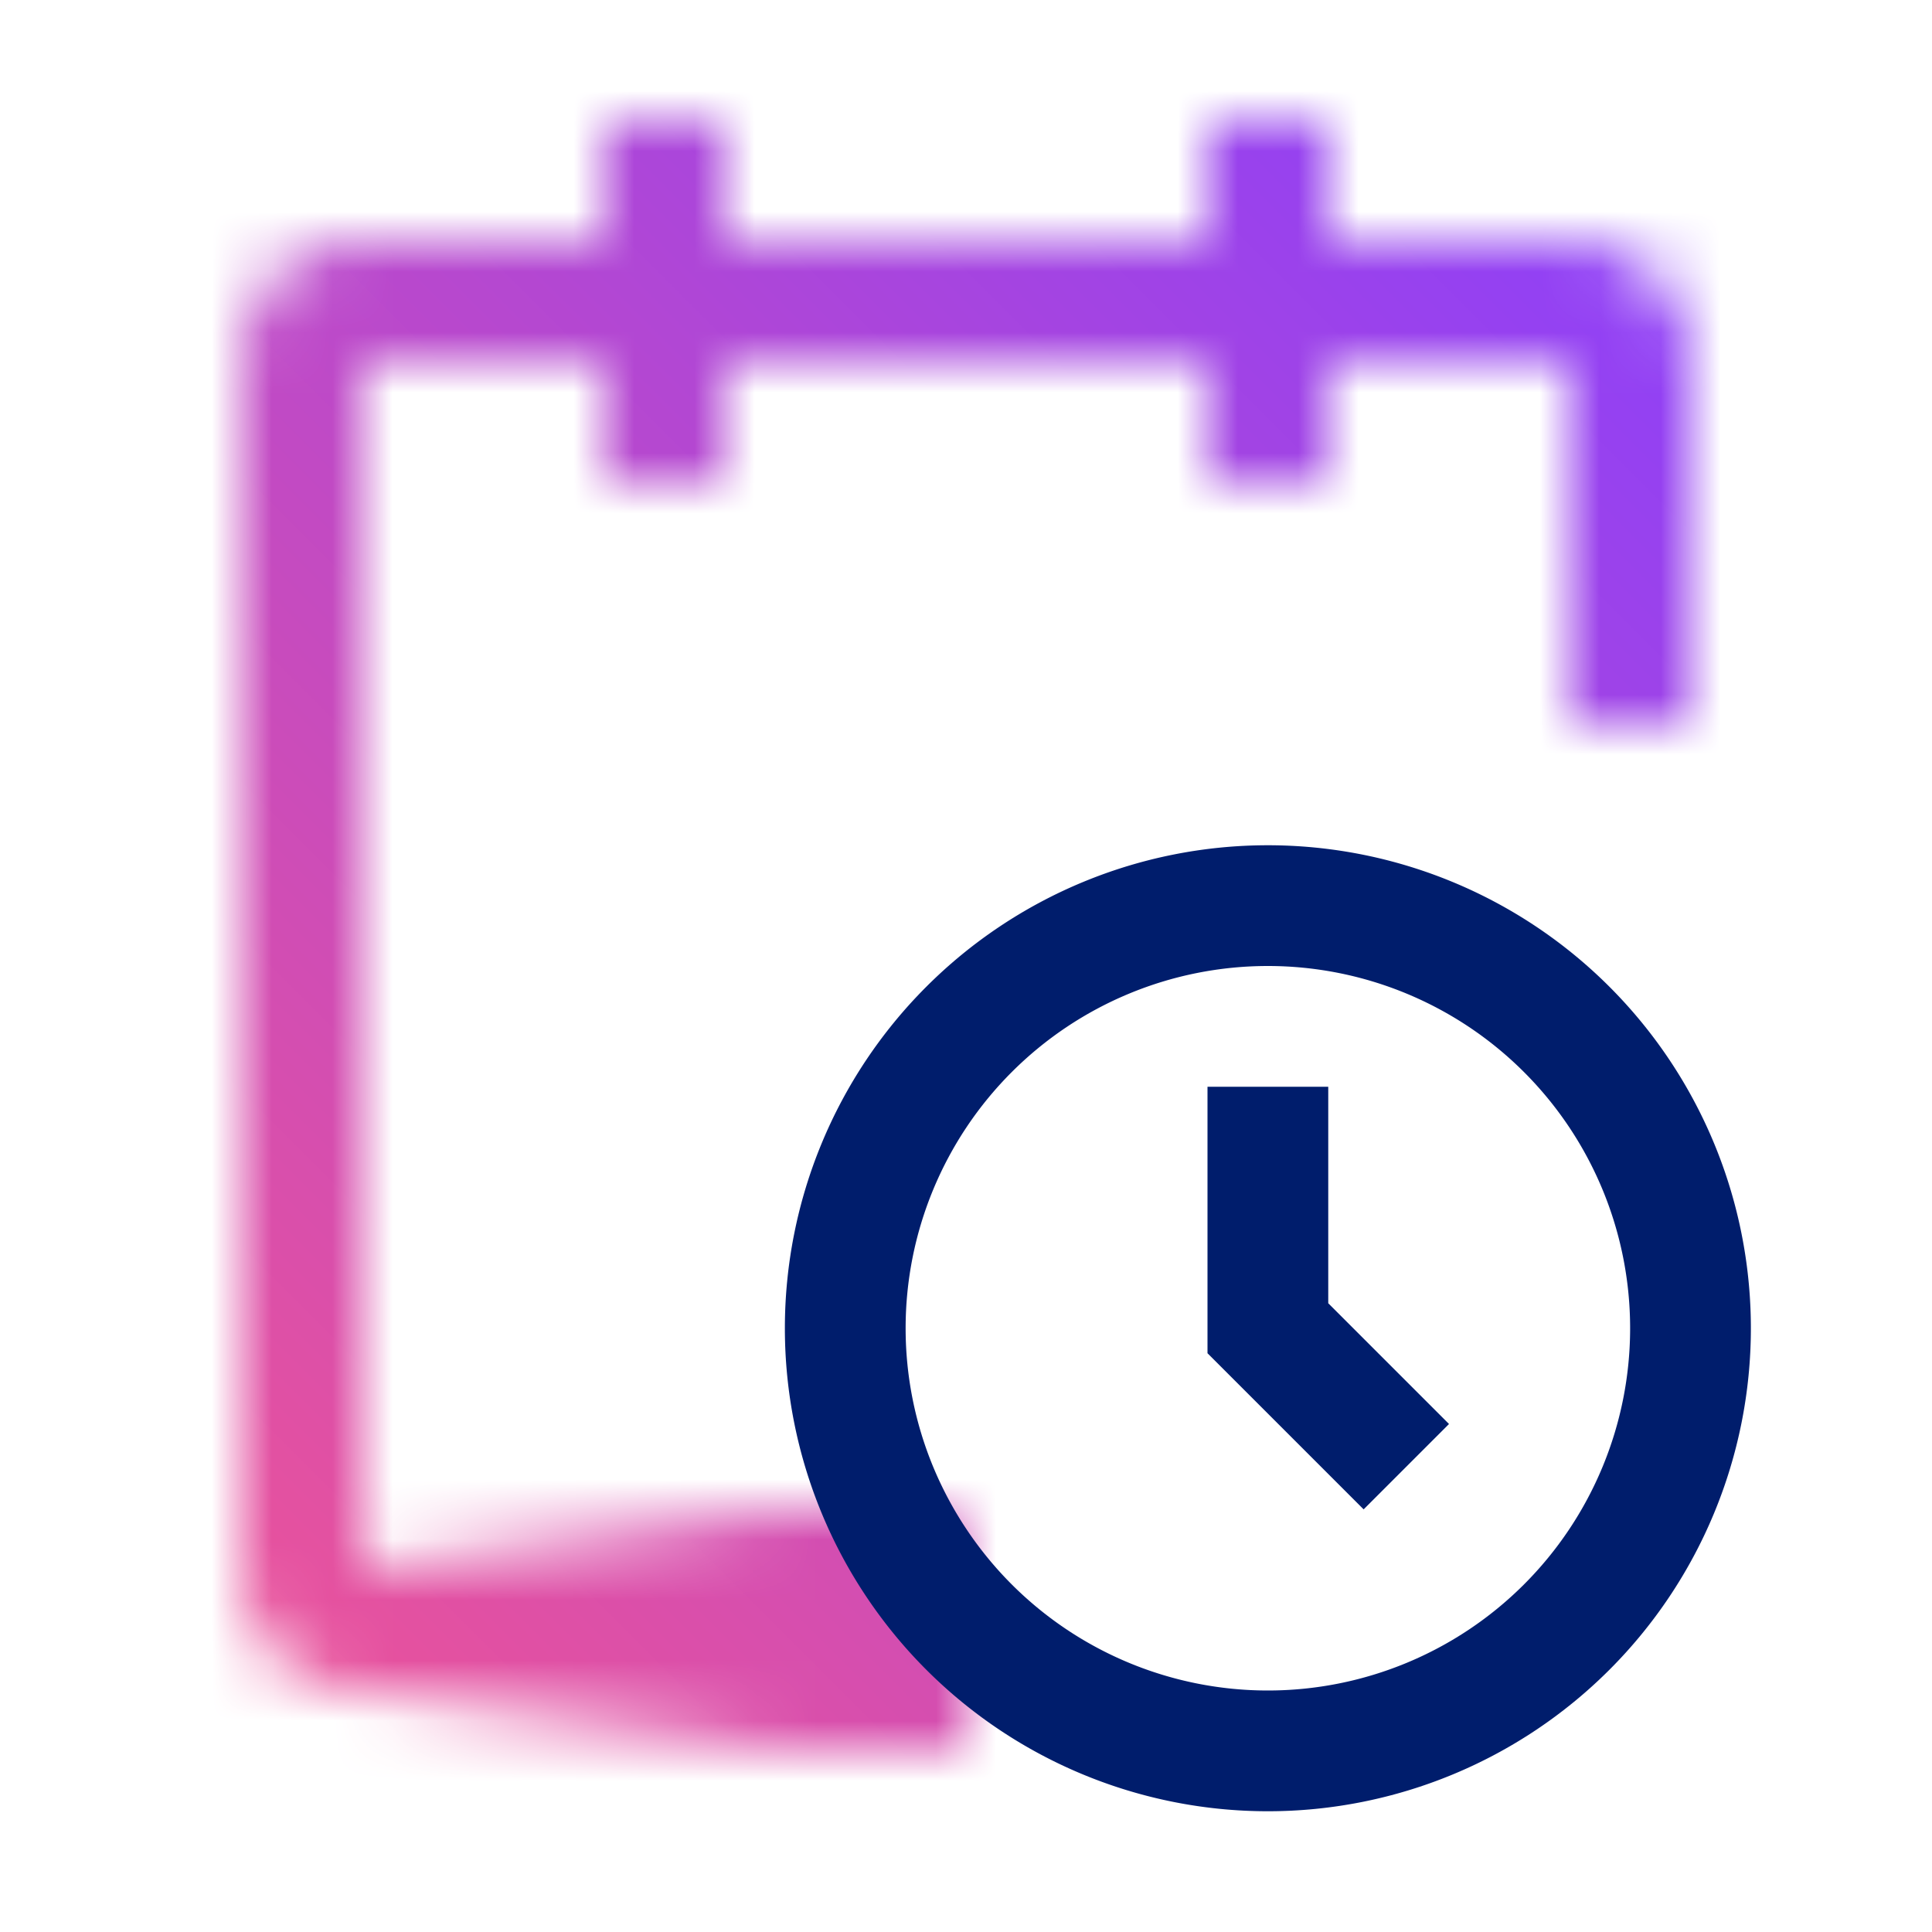 <svg xmlns="http://www.w3.org/2000/svg" viewBox="0 0 32 32"><defs><linearGradient id="linear-gradient" x1="72.5" y1="-22.5" x2="82.5" y2="-22.5" gradientTransform="translate(-66.5 49.5)" gradientUnits="userSpaceOnUse"><stop offset=".001" stop-opacity="0"/><stop offset=".7"/></linearGradient><linearGradient id="linear-gradient-2" y1="32" x2="32" gradientUnits="userSpaceOnUse"><stop offset=".1" stop-color="#ee5396"/><stop offset=".9" stop-color="#8a3ffc"/></linearGradient><style>.cls-5{fill:#001d6c}</style><mask id="mask" x="0" y="0" width="32" height="32" maskUnits="userSpaceOnUse"><path d="M26 4h-4V2h-2v2h-8V2h-2v2H6a2 2 0 00-2 2v20a2 2 0 002 2h10v-2H6V6h4v2h2V6h8v2h2V6h4v6h2V6a2 2 0 00-2-2z" fill="#fff"/><path fill="url(#linear-gradient)" d="M6 25h10v4H6z" id="Gradients_black_" data-name="Gradients (black)"/></mask></defs><g id="Layer_2" data-name="Layer 2"><g id="Light_theme_icons" data-name="Light theme icons"><g mask="url(#mask)"><path id="Color" fill="url(#linear-gradient-2)" d="M0 0h32v32H0z"/></g><path class="cls-5" d="M21 14a8 8 0 108 8 8 8 0 00-8-8zm0 14a6 6 0 116-6 6 6 0 01-6 6z"/><path class="cls-5" d="M22.586 25L20 22.414V18h2v3.586l2 2L22.586 25z"/></g></g></svg>